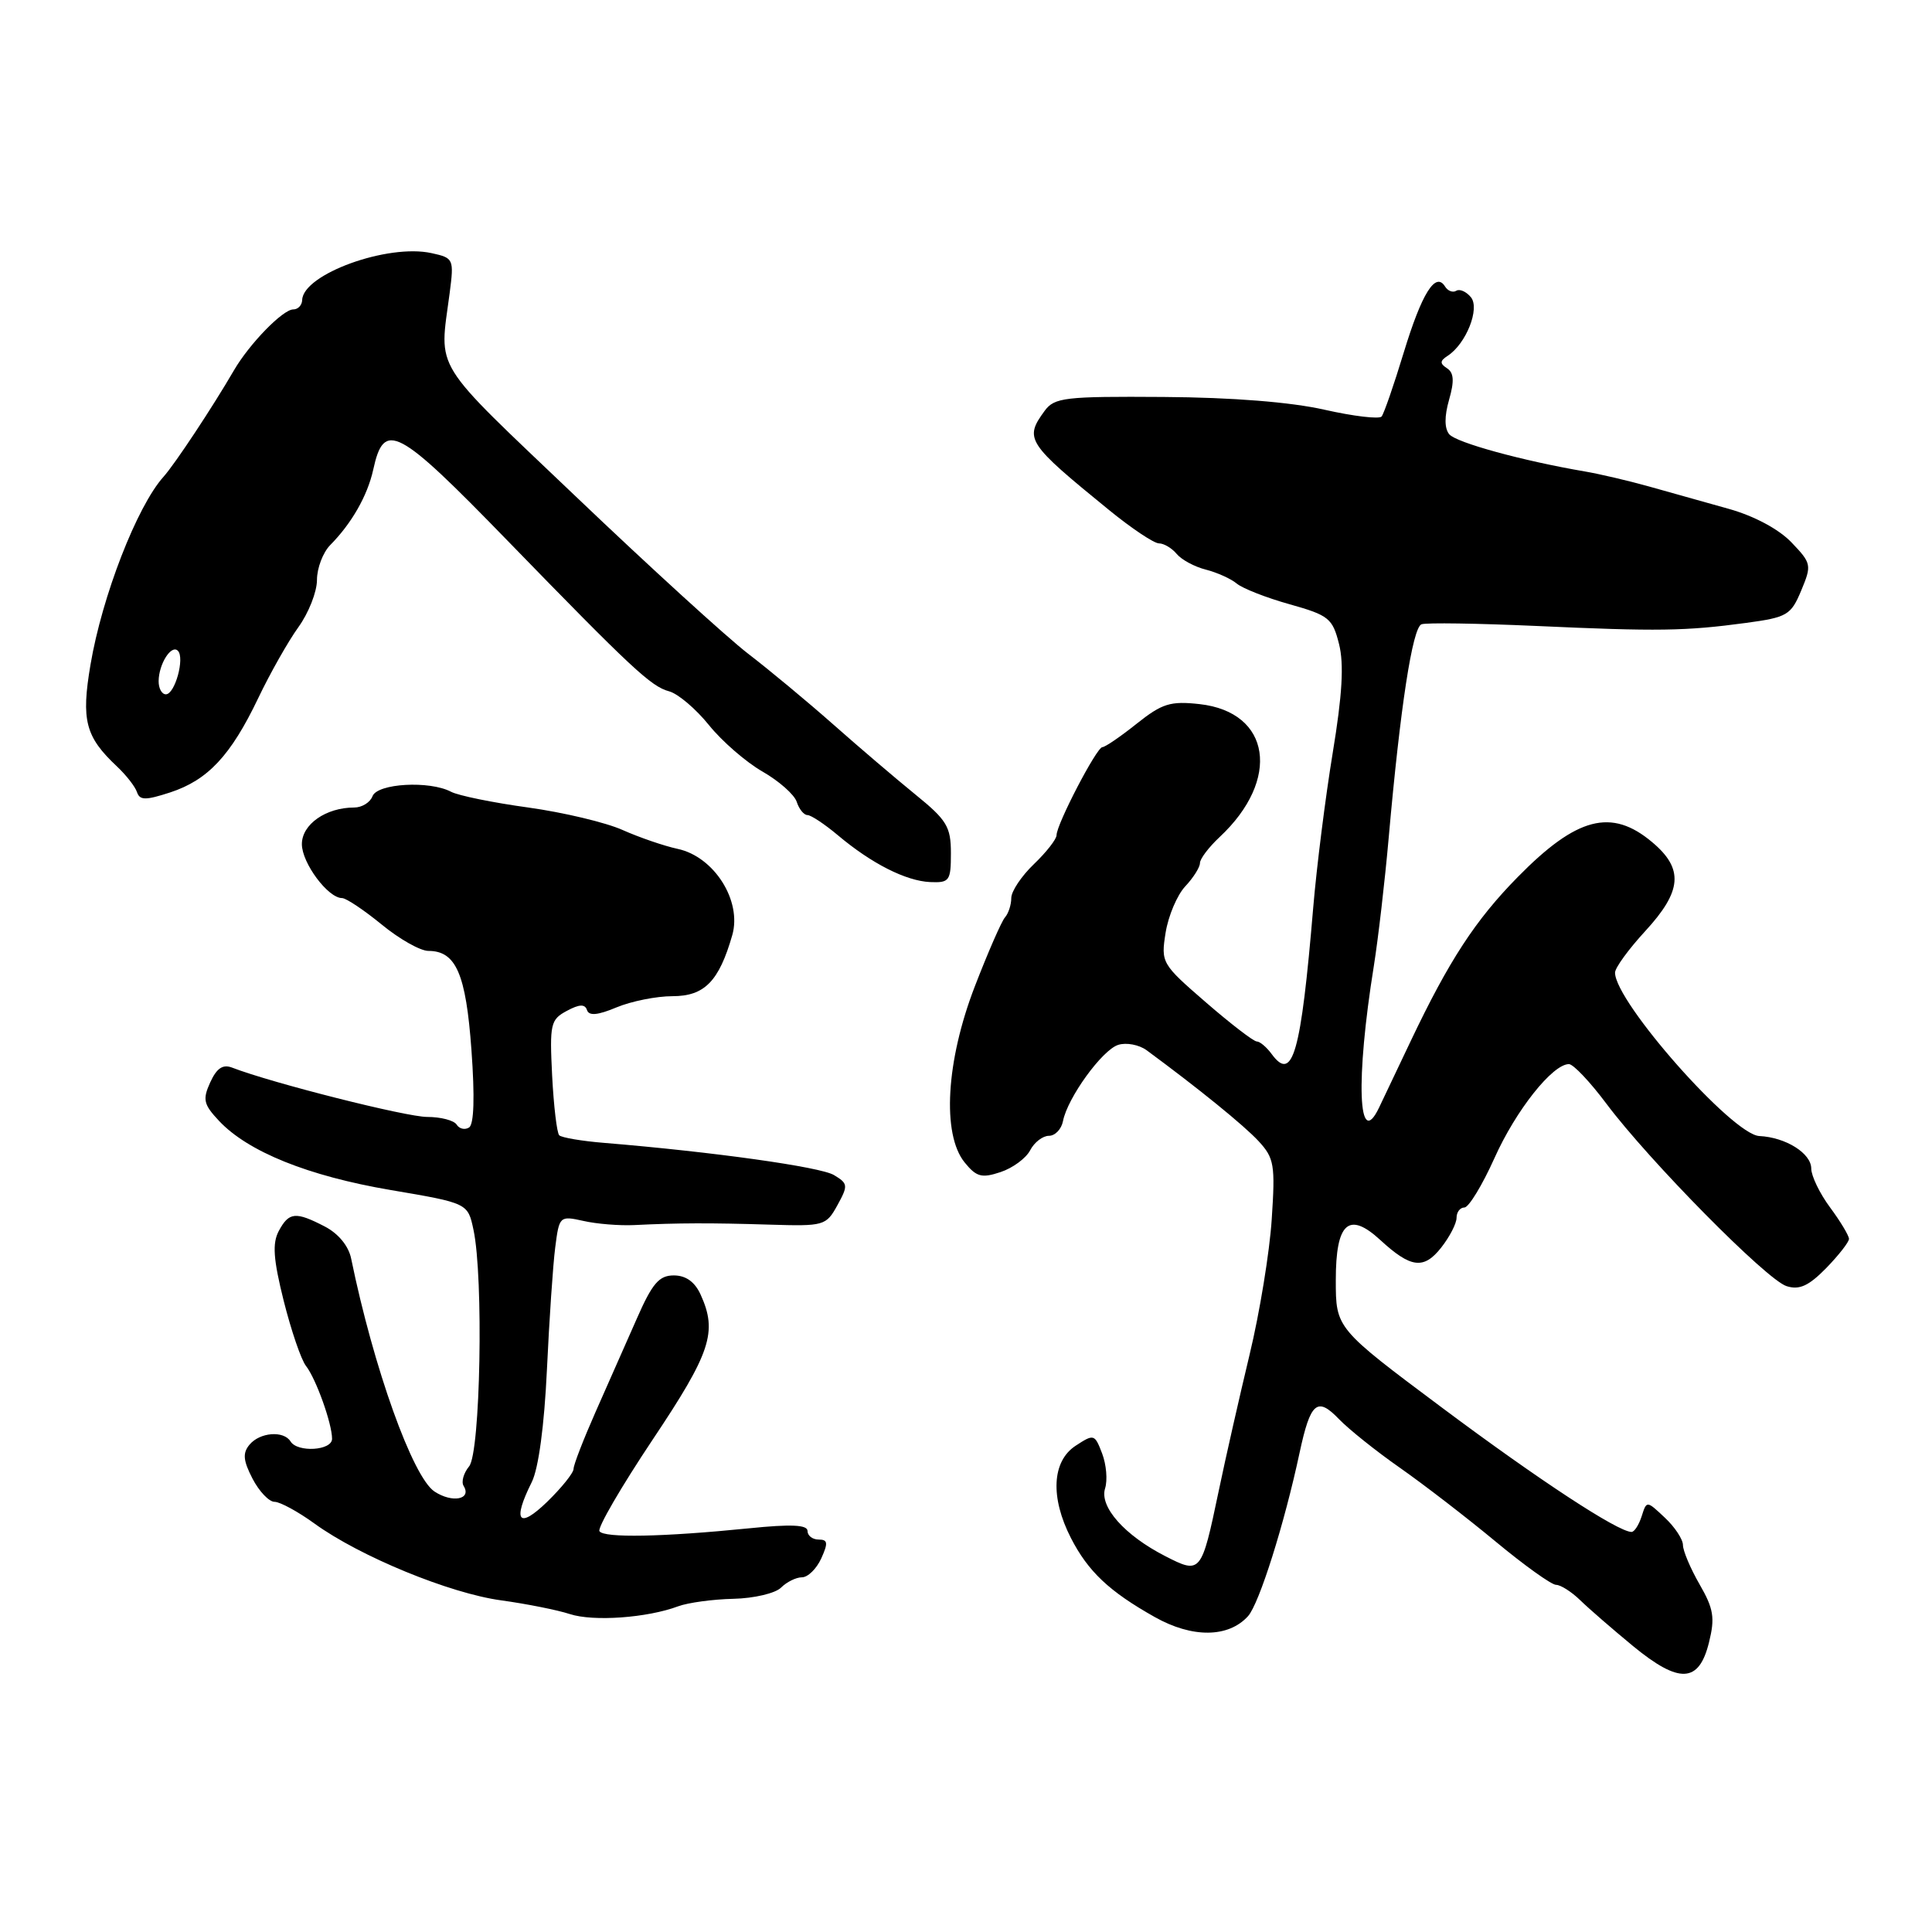 <?xml version="1.0" encoding="UTF-8" standalone="no"?>
<!DOCTYPE svg PUBLIC "-//W3C//DTD SVG 1.1//EN" "http://www.w3.org/Graphics/SVG/1.1/DTD/svg11.dtd" >
<svg xmlns="http://www.w3.org/2000/svg" xmlns:xlink="http://www.w3.org/1999/xlink" version="1.1" viewBox="0 0 256 256">
 <g >
 <path fill="currentColor"
d=" M 226.45 217.63 C 227.26 214.37 227.07 213.17 225.20 209.93 C 223.99 207.83 223.00 205.48 223.00 204.73 C 223.00 203.97 221.92 202.33 220.59 201.09 C 218.19 198.83 218.19 198.83 217.53 200.91 C 217.16 202.06 216.56 203.00 216.18 202.99 C 214.37 202.97 203.87 196.08 191.11 186.55 C 177.00 176.01 177.00 176.01 177.00 169.61 C 177.00 162.00 178.72 160.46 182.91 164.32 C 186.94 168.03 188.66 168.24 190.96 165.32 C 192.08 163.90 193.00 162.12 193.00 161.37 C 193.00 160.61 193.47 160.00 194.04 160.00 C 194.61 160.00 196.41 157.05 198.03 153.44 C 200.86 147.12 205.72 141.00 207.89 141.00 C 208.47 141.00 210.70 143.36 212.86 146.25 C 218.52 153.81 234.11 169.61 236.73 170.42 C 238.43 170.96 239.66 170.39 241.98 168.03 C 243.64 166.32 245.00 164.58 245.00 164.16 C 245.00 163.74 243.88 161.86 242.50 160.00 C 241.12 158.14 240.00 155.81 240.00 154.84 C 240.00 152.82 236.62 150.70 233.12 150.53 C 229.56 150.37 214.00 132.75 214.00 128.88 C 214.00 128.24 215.80 125.77 218.00 123.38 C 222.89 118.07 223.13 115.12 218.92 111.59 C 213.53 107.05 208.93 108.25 201.11 116.21 C 195.49 121.92 191.99 127.29 186.90 138.00 C 185.21 141.57 183.33 145.52 182.73 146.77 C 179.96 152.55 179.61 143.12 182.04 128.00 C 182.61 124.42 183.50 116.78 184.01 111.00 C 185.54 93.71 187.16 83.15 188.36 82.72 C 188.99 82.49 195.80 82.60 203.50 82.94 C 219.69 83.68 223.34 83.62 231.35 82.54 C 236.82 81.80 237.31 81.51 238.67 78.25 C 240.08 74.87 240.03 74.64 237.37 71.86 C 235.69 70.11 232.42 68.36 229.05 67.42 C 226.00 66.56 221.25 65.23 218.50 64.46 C 215.75 63.69 211.93 62.80 210.00 62.47 C 201.75 61.06 192.95 58.65 192.03 57.54 C 191.39 56.76 191.38 55.18 192.01 52.97 C 192.72 50.50 192.65 49.39 191.74 48.80 C 190.77 48.17 190.78 47.82 191.82 47.15 C 194.27 45.56 196.13 40.87 194.90 39.38 C 194.28 38.63 193.41 38.25 192.96 38.53 C 192.51 38.81 191.84 38.55 191.48 37.97 C 190.22 35.93 188.40 38.85 186.00 46.72 C 184.70 51.00 183.38 54.81 183.07 55.19 C 182.76 55.56 179.35 55.16 175.50 54.29 C 171.04 53.28 163.30 52.66 154.17 52.60 C 141.08 52.51 139.72 52.67 138.42 54.44 C 135.70 58.16 136.04 58.69 146.94 67.57 C 149.93 70.01 152.91 72.00 153.57 72.00 C 154.22 72.00 155.28 72.63 155.92 73.40 C 156.56 74.17 158.30 75.11 159.79 75.48 C 161.27 75.86 163.12 76.69 163.88 77.33 C 164.65 77.97 167.80 79.21 170.89 80.07 C 176.08 81.53 176.57 81.93 177.43 85.34 C 178.10 88.00 177.86 92.07 176.59 99.77 C 175.62 105.67 174.46 114.88 174.01 120.24 C 172.38 139.65 171.29 143.48 168.49 139.65 C 167.82 138.74 166.94 138.00 166.53 138.00 C 166.11 138.00 163.08 135.67 159.79 132.82 C 153.91 127.73 153.82 127.56 154.45 123.58 C 154.81 121.35 155.98 118.59 157.05 117.45 C 158.12 116.31 159.00 114.92 159.00 114.36 C 159.00 113.80 160.17 112.26 161.60 110.92 C 169.75 103.31 168.41 94.36 158.96 93.30 C 155.08 92.87 153.99 93.21 150.61 95.90 C 148.47 97.61 146.43 99.00 146.07 99.00 C 145.32 99.00 140.00 109.22 140.00 110.66 C 140.00 111.19 138.65 112.92 137.00 114.50 C 135.35 116.08 134.00 118.10 134.00 118.99 C 134.00 119.87 133.63 121.03 133.17 121.55 C 132.71 122.07 130.91 126.19 129.17 130.70 C 125.35 140.58 124.79 150.29 127.82 154.03 C 129.38 155.95 130.08 156.14 132.57 155.31 C 134.18 154.78 135.95 153.48 136.50 152.42 C 137.05 151.36 138.17 150.50 138.99 150.50 C 139.80 150.50 140.64 149.63 140.85 148.56 C 141.44 145.48 146.04 139.12 148.17 138.45 C 149.24 138.11 150.93 138.43 151.93 139.16 C 158.76 144.19 164.83 149.11 166.77 151.21 C 168.84 153.45 168.99 154.35 168.51 161.56 C 168.23 165.90 166.91 173.97 165.58 179.48 C 164.26 184.99 162.40 193.16 161.47 197.63 C 159.19 208.51 159.11 208.61 154.39 206.19 C 149.00 203.43 145.66 199.65 146.43 197.22 C 146.77 196.14 146.60 194.07 146.04 192.60 C 145.05 190.01 144.95 189.98 142.51 191.58 C 139.39 193.63 139.15 198.42 141.90 203.79 C 144.18 208.23 146.97 210.87 153.00 214.26 C 157.98 217.07 162.77 217.02 165.37 214.15 C 166.85 212.50 170.18 201.96 172.20 192.50 C 173.64 185.80 174.53 185.03 177.41 188.03 C 178.72 189.39 182.36 192.30 185.51 194.50 C 188.65 196.70 194.35 201.09 198.16 204.25 C 201.97 207.41 205.58 210.00 206.19 210.00 C 206.79 210.00 208.24 210.92 209.39 212.04 C 210.55 213.17 213.69 215.89 216.37 218.10 C 222.51 223.15 225.12 223.03 226.45 217.63 Z  M 89.87 212.84 C 91.17 212.36 94.46 211.91 97.18 211.85 C 99.90 211.79 102.74 211.12 103.49 210.37 C 104.24 209.62 105.49 209.00 106.27 209.00 C 107.04 209.00 108.19 207.88 108.82 206.50 C 109.75 204.45 109.69 204.00 108.48 204.00 C 107.67 204.00 107.00 203.49 107.00 202.86 C 107.00 202.04 104.83 201.94 99.25 202.51 C 87.82 203.66 80.00 203.81 79.43 202.89 C 79.15 202.44 82.32 197.00 86.46 190.79 C 94.19 179.23 95.09 176.50 92.84 171.55 C 92.07 169.85 90.88 169.00 89.28 169.00 C 87.33 169.00 86.43 170.05 84.37 174.75 C 82.98 177.91 80.53 183.46 78.92 187.08 C 77.32 190.70 76.00 194.10 76.00 194.63 C 76.00 195.17 74.42 197.13 72.50 199.00 C 68.71 202.67 67.86 201.59 70.46 196.39 C 71.36 194.58 72.12 188.92 72.47 181.49 C 72.78 174.89 73.27 167.60 73.57 165.29 C 74.10 161.14 74.16 161.08 77.31 161.78 C 79.06 162.18 82.08 162.42 84.00 162.33 C 89.84 162.04 94.15 162.03 101.96 162.27 C 109.19 162.49 109.46 162.42 110.96 159.70 C 112.40 157.08 112.37 156.82 110.50 155.70 C 108.70 154.62 94.50 152.63 80.08 151.44 C 77.10 151.20 74.41 150.74 74.10 150.43 C 73.79 150.12 73.37 146.56 73.16 142.52 C 72.82 135.69 72.95 135.10 75.10 133.95 C 76.77 133.05 77.51 133.02 77.78 133.84 C 78.04 134.63 79.20 134.53 81.70 133.48 C 83.65 132.67 86.98 132.00 89.10 132.00 C 93.35 132.00 95.27 130.04 97.03 123.91 C 98.33 119.36 94.63 113.51 89.79 112.48 C 87.98 112.09 84.70 110.96 82.50 109.98 C 80.30 108.99 74.67 107.65 70.00 107.00 C 65.33 106.36 60.72 105.42 59.76 104.91 C 56.91 103.41 50.01 103.80 49.36 105.50 C 49.05 106.33 47.96 107.00 46.94 107.00 C 43.19 107.00 40.00 109.23 40.00 111.85 C 40.00 114.35 43.46 119.00 45.32 119.00 C 45.86 119.00 48.22 120.58 50.57 122.50 C 52.91 124.43 55.70 126.00 56.76 126.00 C 60.42 126.00 61.74 129.03 62.47 139.14 C 62.92 145.34 62.81 149.00 62.15 149.40 C 61.60 149.75 60.86 149.58 60.51 149.02 C 60.16 148.46 58.41 148.00 56.61 148.00 C 53.82 148.00 36.05 143.51 30.77 141.47 C 29.53 140.99 28.72 141.53 27.86 143.41 C 26.82 145.69 26.97 146.34 29.03 148.53 C 32.87 152.61 40.82 155.82 51.74 157.68 C 61.99 159.42 61.99 159.42 62.74 162.96 C 64.09 169.26 63.66 192.50 62.16 194.30 C 61.43 195.19 61.10 196.35 61.43 196.89 C 62.54 198.68 59.94 199.19 57.58 197.64 C 54.69 195.75 49.50 181.25 46.53 166.77 C 46.19 165.09 44.83 163.45 43.04 162.52 C 39.16 160.51 38.29 160.60 36.94 163.11 C 36.07 164.75 36.21 166.83 37.59 172.36 C 38.58 176.29 39.90 180.18 40.55 181.00 C 41.88 182.71 44.00 188.63 44.00 190.65 C 44.00 192.21 39.43 192.50 38.50 191.00 C 37.59 189.53 34.43 189.78 33.06 191.43 C 32.13 192.54 32.22 193.53 33.46 195.93 C 34.34 197.62 35.65 199.00 36.38 199.00 C 37.10 199.00 39.50 200.30 41.70 201.90 C 47.70 206.24 59.61 211.14 66.44 212.06 C 69.77 212.52 73.85 213.33 75.50 213.87 C 78.61 214.89 85.76 214.38 89.87 212.84 Z  M 126.00 113.05 C 126.00 109.55 125.46 108.66 121.32 105.30 C 118.75 103.21 113.84 99.03 110.42 96.00 C 106.99 92.97 101.91 88.75 99.13 86.62 C 96.35 84.48 86.07 75.11 76.29 65.78 C 56.99 47.39 58.20 49.34 59.58 38.85 C 60.17 34.31 60.11 34.18 57.18 33.54 C 51.37 32.26 40.16 36.33 40.04 39.75 C 40.02 40.44 39.49 41.00 38.86 41.00 C 37.48 41.00 33.05 45.55 31.00 49.07 C 28.17 53.94 23.17 61.50 21.67 63.17 C 18.16 67.07 13.52 79.01 11.99 88.08 C 10.74 95.45 11.31 97.63 15.51 101.57 C 16.72 102.71 17.91 104.23 18.15 104.96 C 18.52 106.06 19.29 106.06 22.55 105.00 C 27.55 103.36 30.58 100.11 34.21 92.52 C 35.79 89.21 38.19 84.97 39.54 83.10 C 40.89 81.23 42.00 78.42 42.00 76.85 C 42.00 75.28 42.79 73.21 43.75 72.23 C 46.59 69.36 48.69 65.69 49.45 62.25 C 50.89 55.66 52.59 56.55 67.26 71.65 C 83.75 88.62 86.28 90.97 88.65 91.60 C 89.83 91.91 92.21 93.93 93.94 96.08 C 95.67 98.23 98.87 101.00 101.04 102.24 C 103.22 103.49 105.26 105.29 105.57 106.25 C 105.88 107.21 106.52 108.00 106.99 108.00 C 107.46 108.00 109.28 109.21 111.03 110.68 C 115.49 114.43 120.03 116.73 123.25 116.88 C 125.81 116.99 126.00 116.72 126.00 113.05 Z  M 21.02 90.25 C 21.04 87.98 22.70 85.36 23.57 86.23 C 24.51 87.17 23.18 92.00 21.98 92.00 C 21.44 92.00 21.01 91.21 21.02 90.25 Z "/>
</g>
</svg>